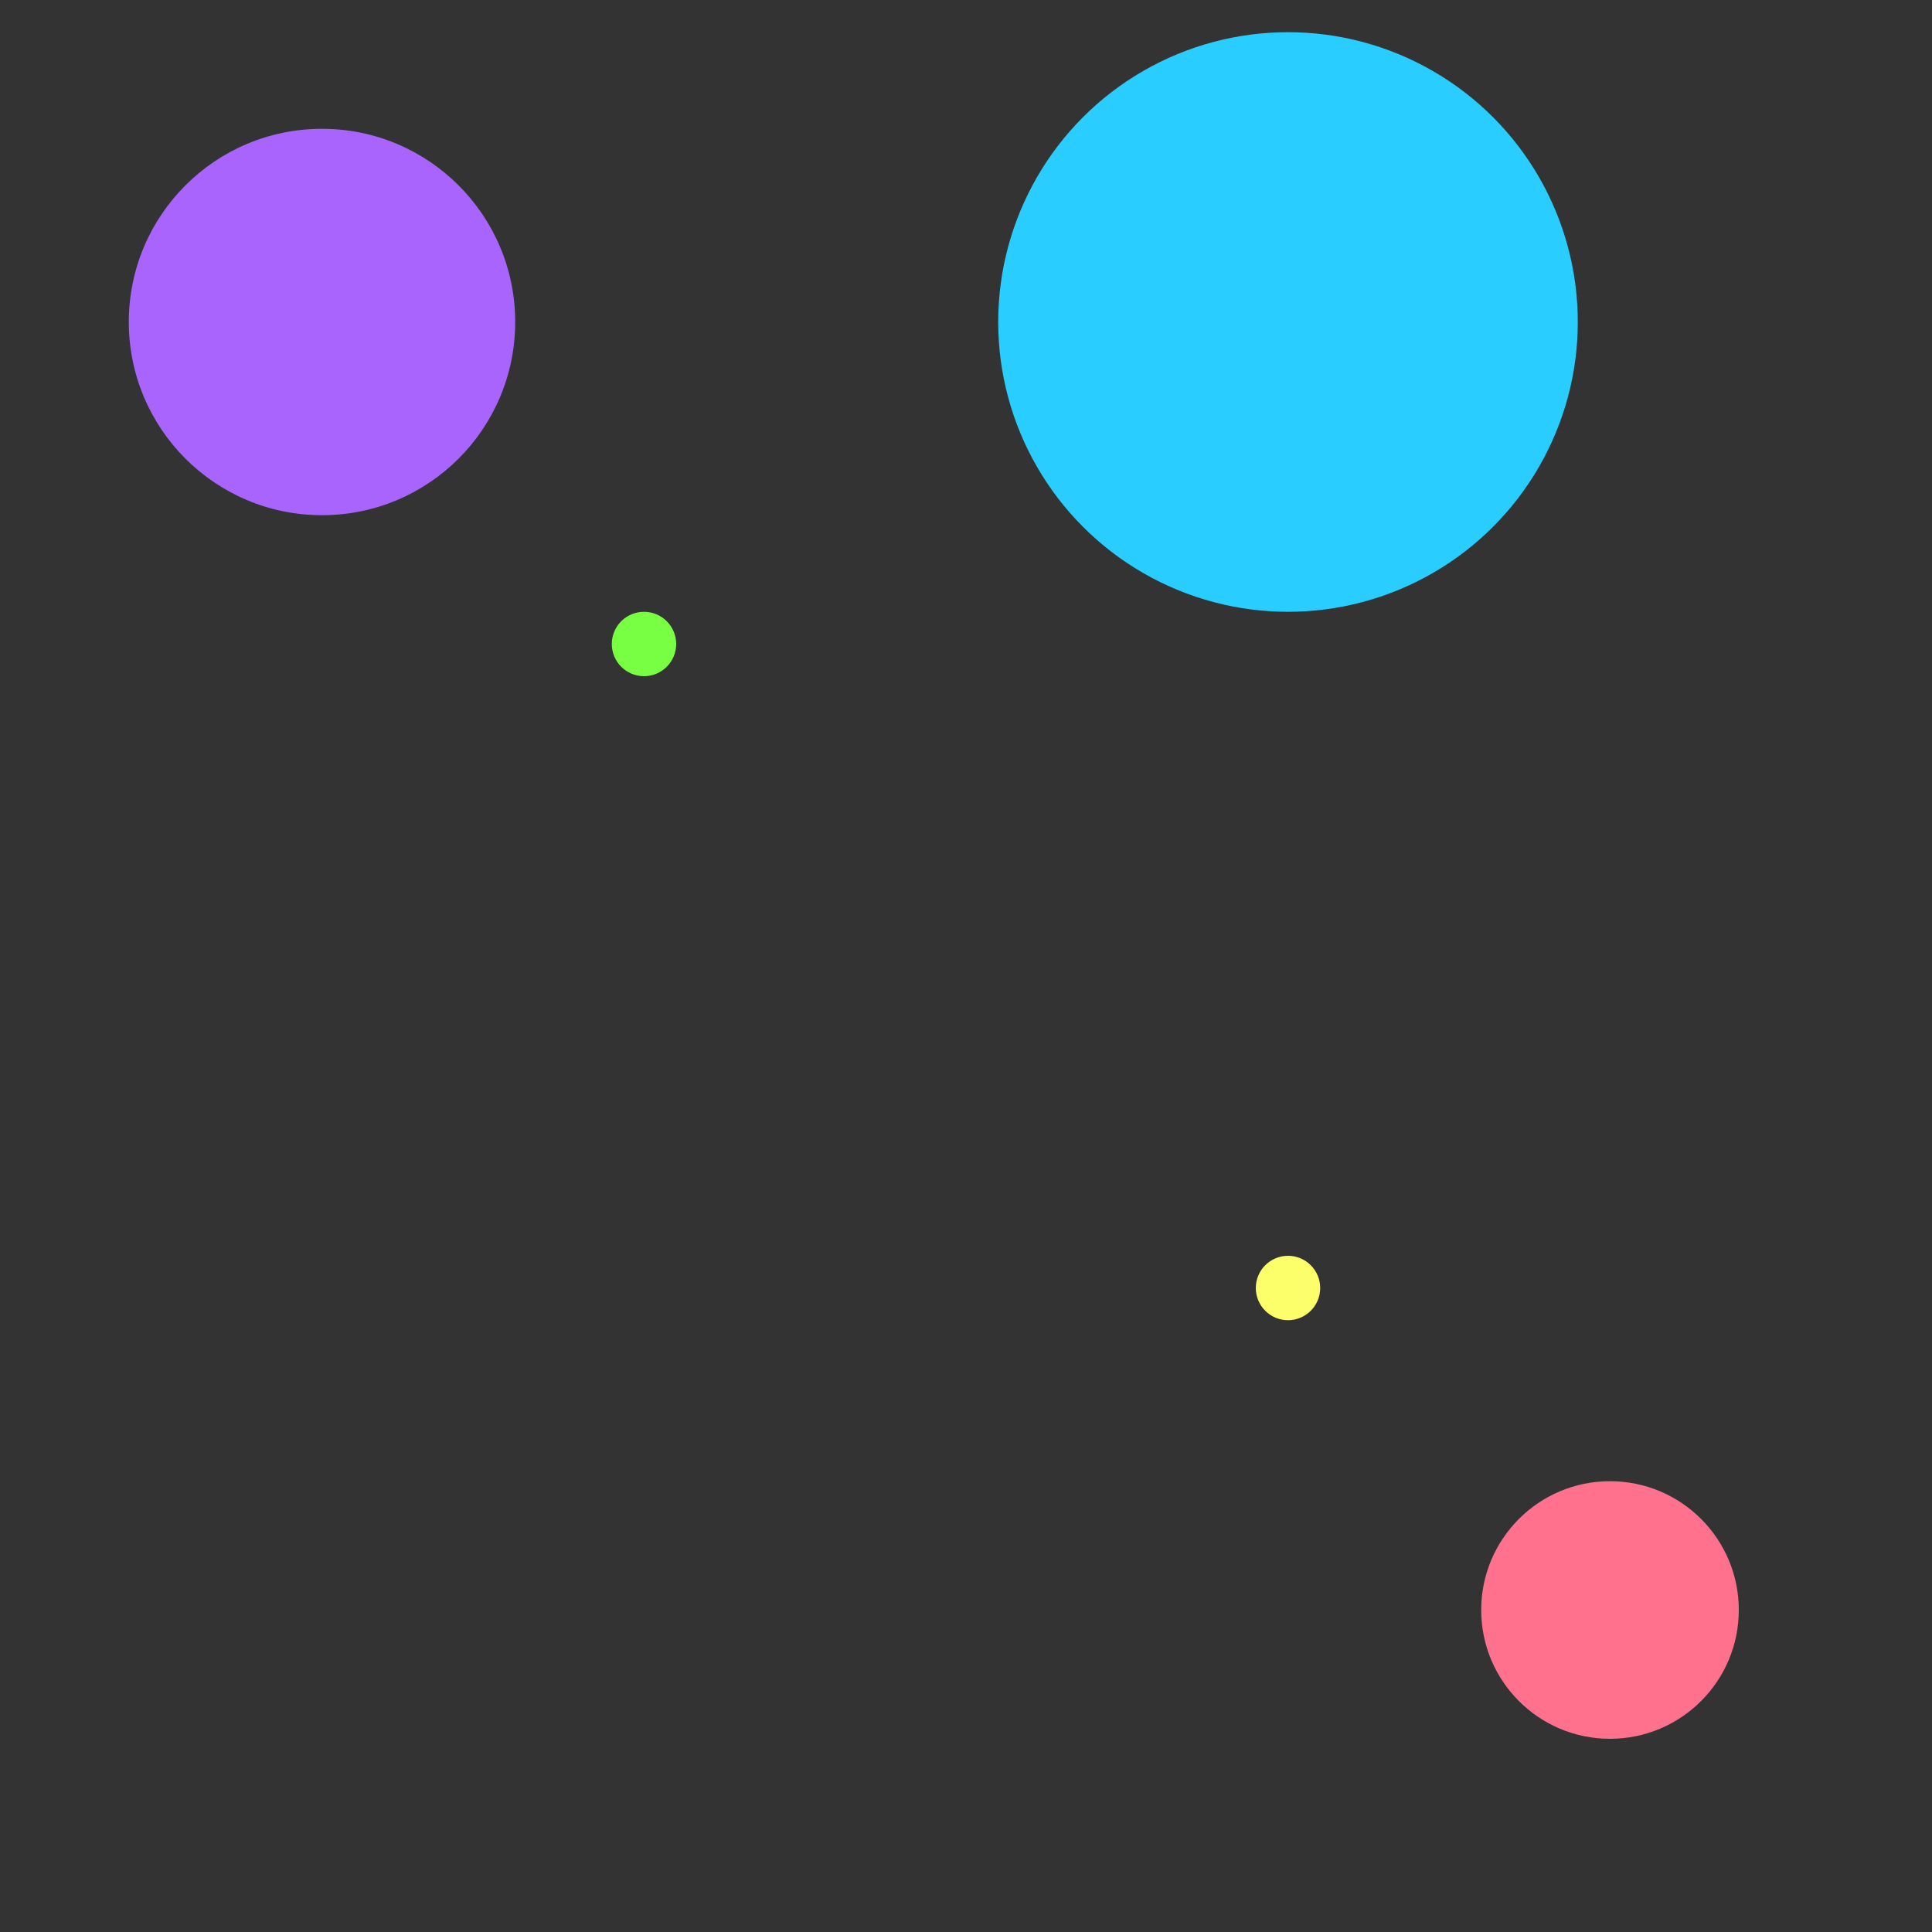 <svg width="600" height="600" xmlns="http://www.w3.org/2000/svg">
  <rect width="100%" height="100%" fill="#333333" stroke="none"/>
  <circle cx="100" cy="100" r="60" fill="#a864fd" />
  <circle cx="400" cy="100" r="90" fill="#29cdff" />
  <circle cx="200" cy="200" r="10" fill="#78ff44" />
  <circle cx="500" cy="500" r="40" fill="#ff718d" />
  <circle cx="400" cy="400" r="10" fill="#fdff6a" />
</svg>
